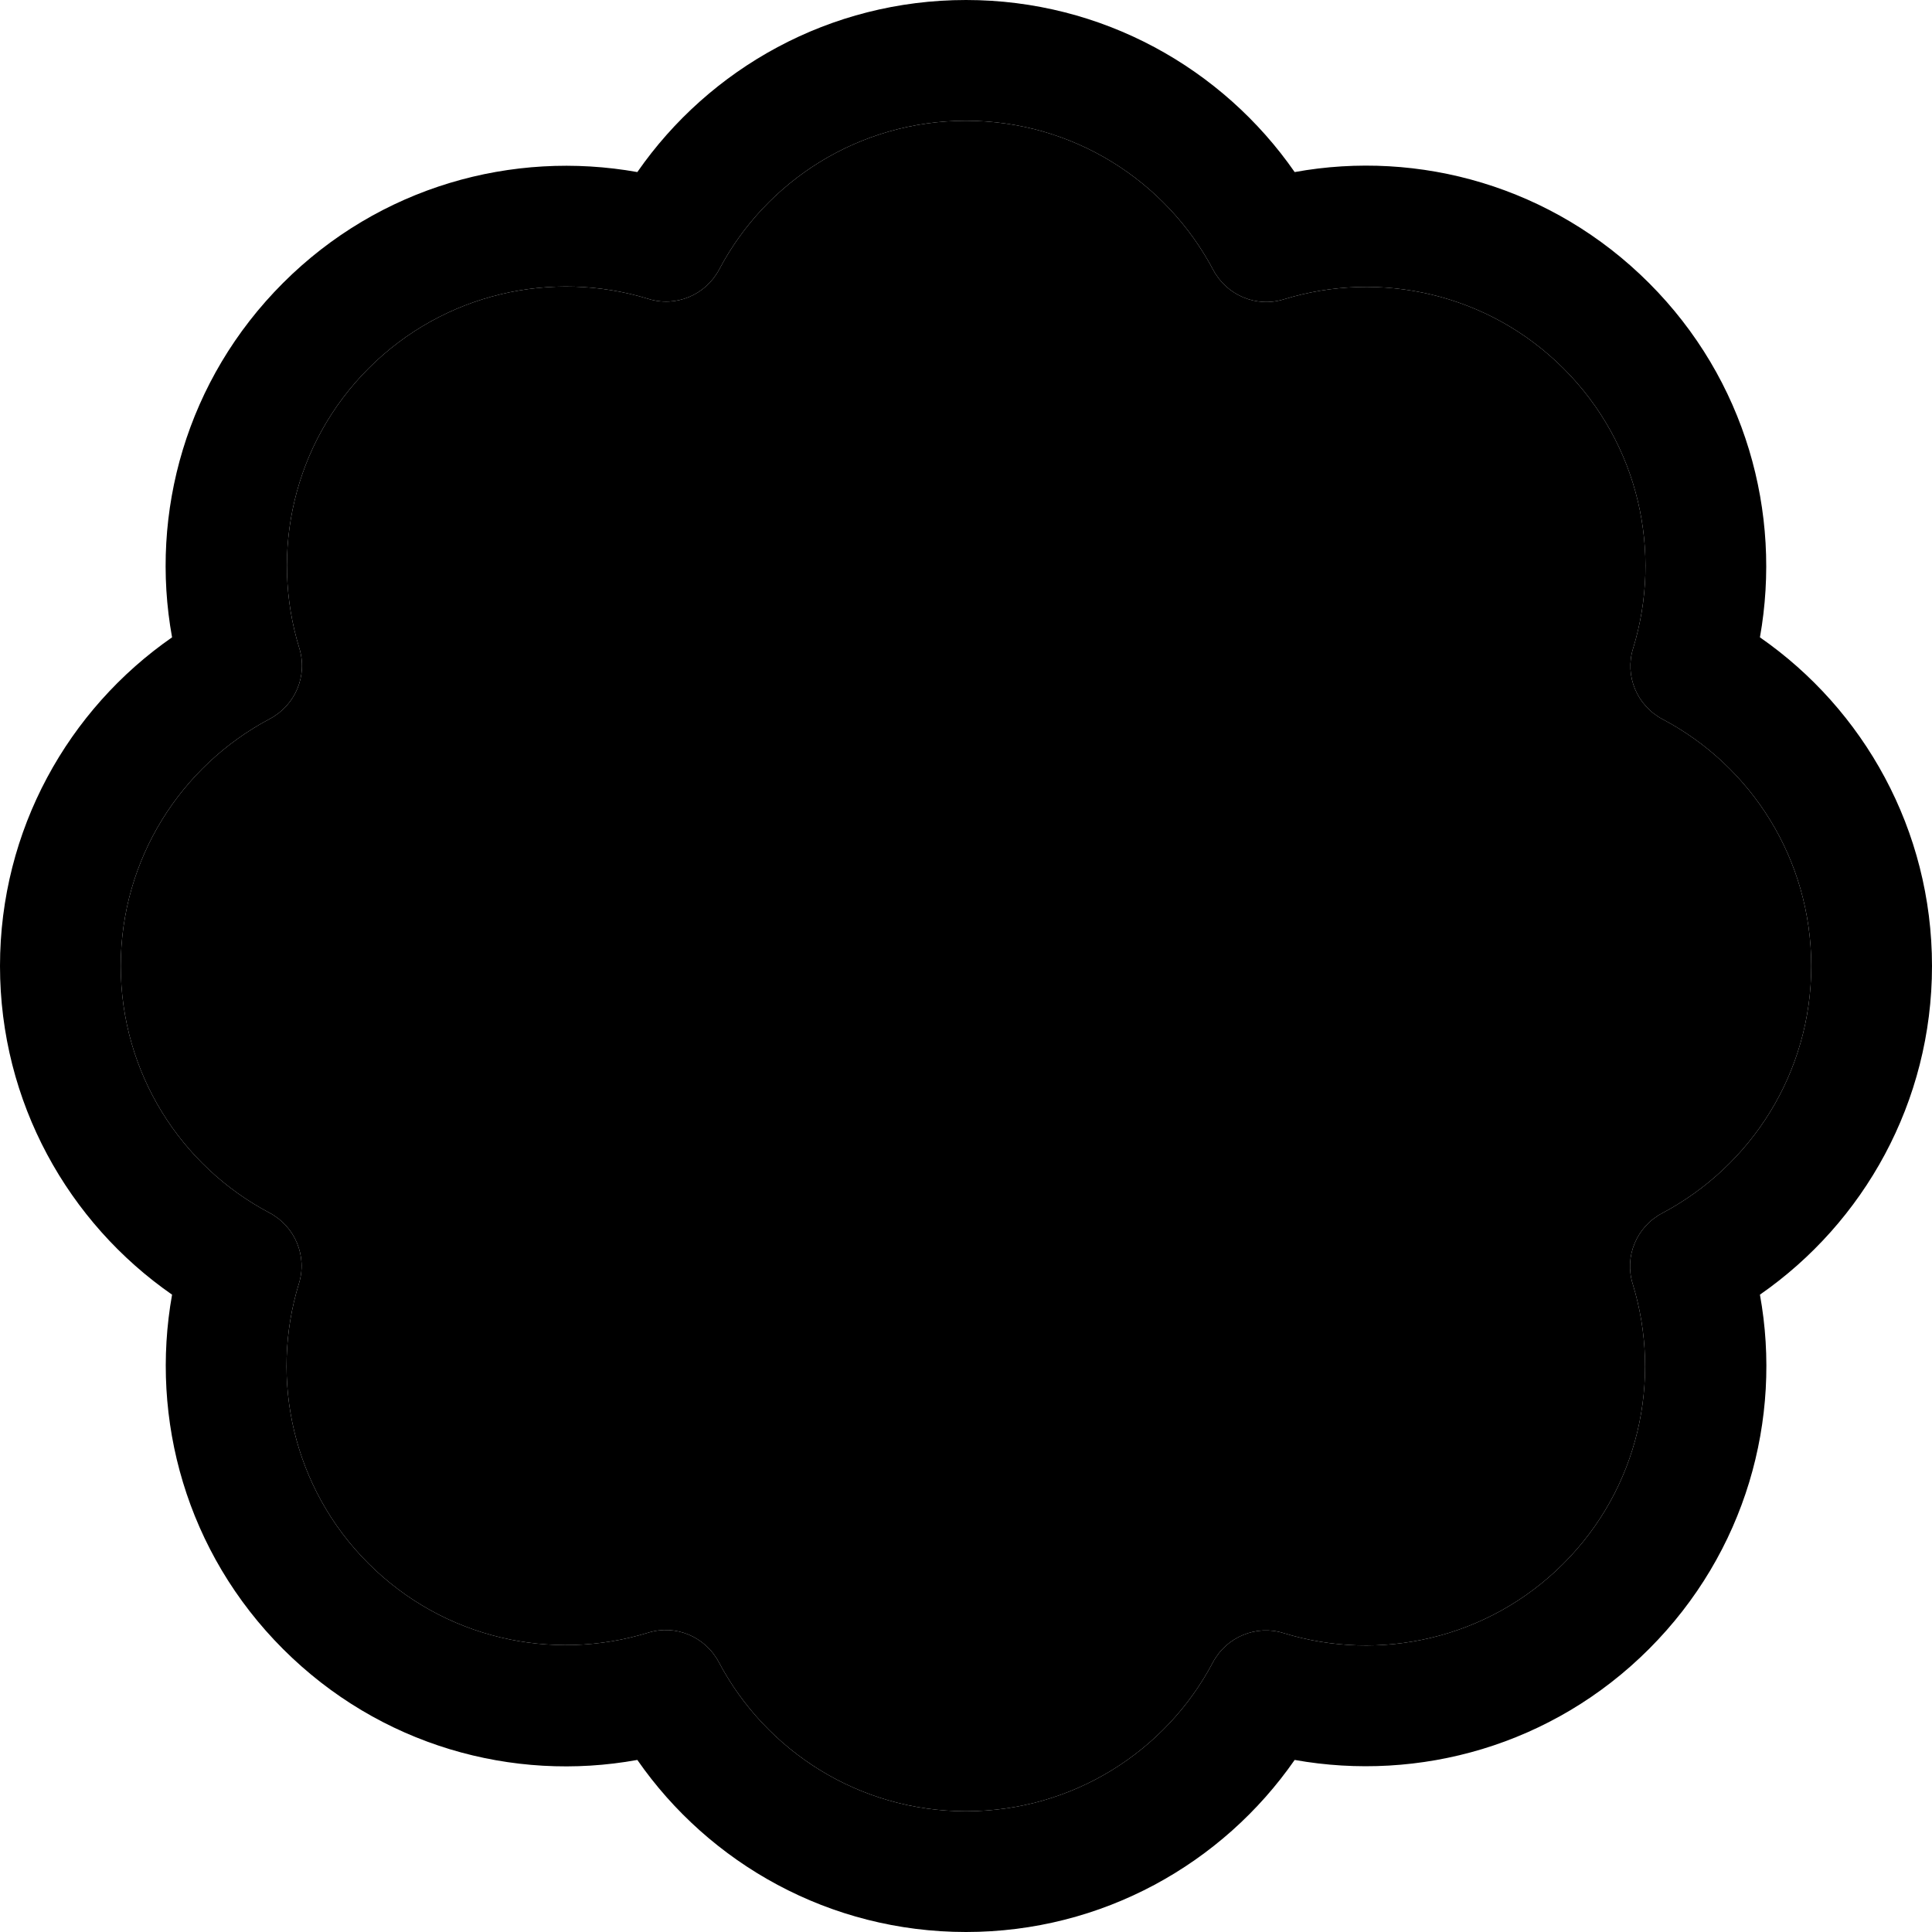 <svg xmlns="http://www.w3.org/2000/svg" width="24" height="24" viewBox="0 0 512 512"><path class="pr-icon-duotone-secondary" d="M32 256c0 28.3 15.9 53 39.4 65.4c6.8 3.6 10.1 11.5 7.8 18.8c-7.8 25.4-1.6 54.1 18.4 74.1s48.7 26.2 74.1 18.4c7.3-2.3 15.2 1 18.8 7.8C203 464.1 227.7 480 256 480s53-15.9 65.4-39.4c3.6-6.8 11.5-10.1 18.8-7.8c25.4 7.8 54.1 1.6 74.1-18.4s26.2-48.7 18.4-74.1c-2.3-7.3 1-15.2 7.8-18.8C464.1 309 480 284.3 480 256s-15.9-53-39.4-65.4c-6.8-3.6-10.1-11.5-7.8-18.8c7.8-25.4 1.6-54.1-18.4-74.1s-48.7-26.2-74.1-18.4c-7.3 2.3-15.2-1-18.8-7.8C309 47.9 284.3 32 256 32s-53 15.9-65.4 39.4c-3.6 6.8-11.5 10.1-18.8 7.8c-25.4-7.8-54.1-1.6-74.1 18.4s-26.2 48.7-18.4 74.1c2.3 7.3-1 15.2-7.8 18.8C47.9 203 32 227.7 32 256z"/><path class="pr-icon-duotone-primary" d="M256 32c-28.3 0-53 15.9-65.4 39.4c-3.6 6.8-11.5 10.1-18.8 7.8c-25.4-7.8-54.1-1.6-74.1 18.4s-26.2 48.7-18.4 74.1c2.3 7.3-1 15.2-7.8 18.8C47.9 203 32 227.7 32 256s15.9 53 39.4 65.4c6.8 3.6 10.1 11.5 7.8 18.8c-7.8 25.4-1.6 54.1 18.4 74.1s48.7 26.2 74.1 18.4c7.3-2.3 15.2 1 18.8 7.8C203 464.1 227.7 480 256 480s53-15.9 65.4-39.4c3.6-6.8 11.5-10.1 18.8-7.8c25.4 7.8 54.1 1.6 74.1-18.4s26.2-48.7 18.4-74.1c-2.3-7.3 1-15.2 7.8-18.8C464.1 309 480 284.3 480 256s-15.9-53-39.4-65.4c-6.8-3.6-10.1-11.5-7.8-18.8c7.8-25.4 1.6-54.1-18.4-74.1s-48.7-26.2-74.1-18.4c-7.3 2.3-15.2-1-18.8-7.8C309 47.9 284.3 32 256 32zM168.9 45.6C188 18.1 219.9 0 256 0s68 18.1 87.1 45.6c33-6 68.3 3.8 93.9 29.4s35.3 60.9 29.4 93.9C493.9 188 512 219.9 512 256s-18.1 68-45.6 87.1c6 33-3.8 68.3-29.4 93.9s-60.9 35.3-93.9 29.4C324 493.9 292.1 512 256 512s-68-18.1-87.1-45.6c-33 6-68.3-3.8-93.9-29.4s-35.3-60.9-29.4-93.9C18.1 324 0 292.1 0 256s18.1-68 45.6-87.1c-6-33 3.8-68.3 29.4-93.9s60.9-35.3 93.9-29.4z"/></svg>